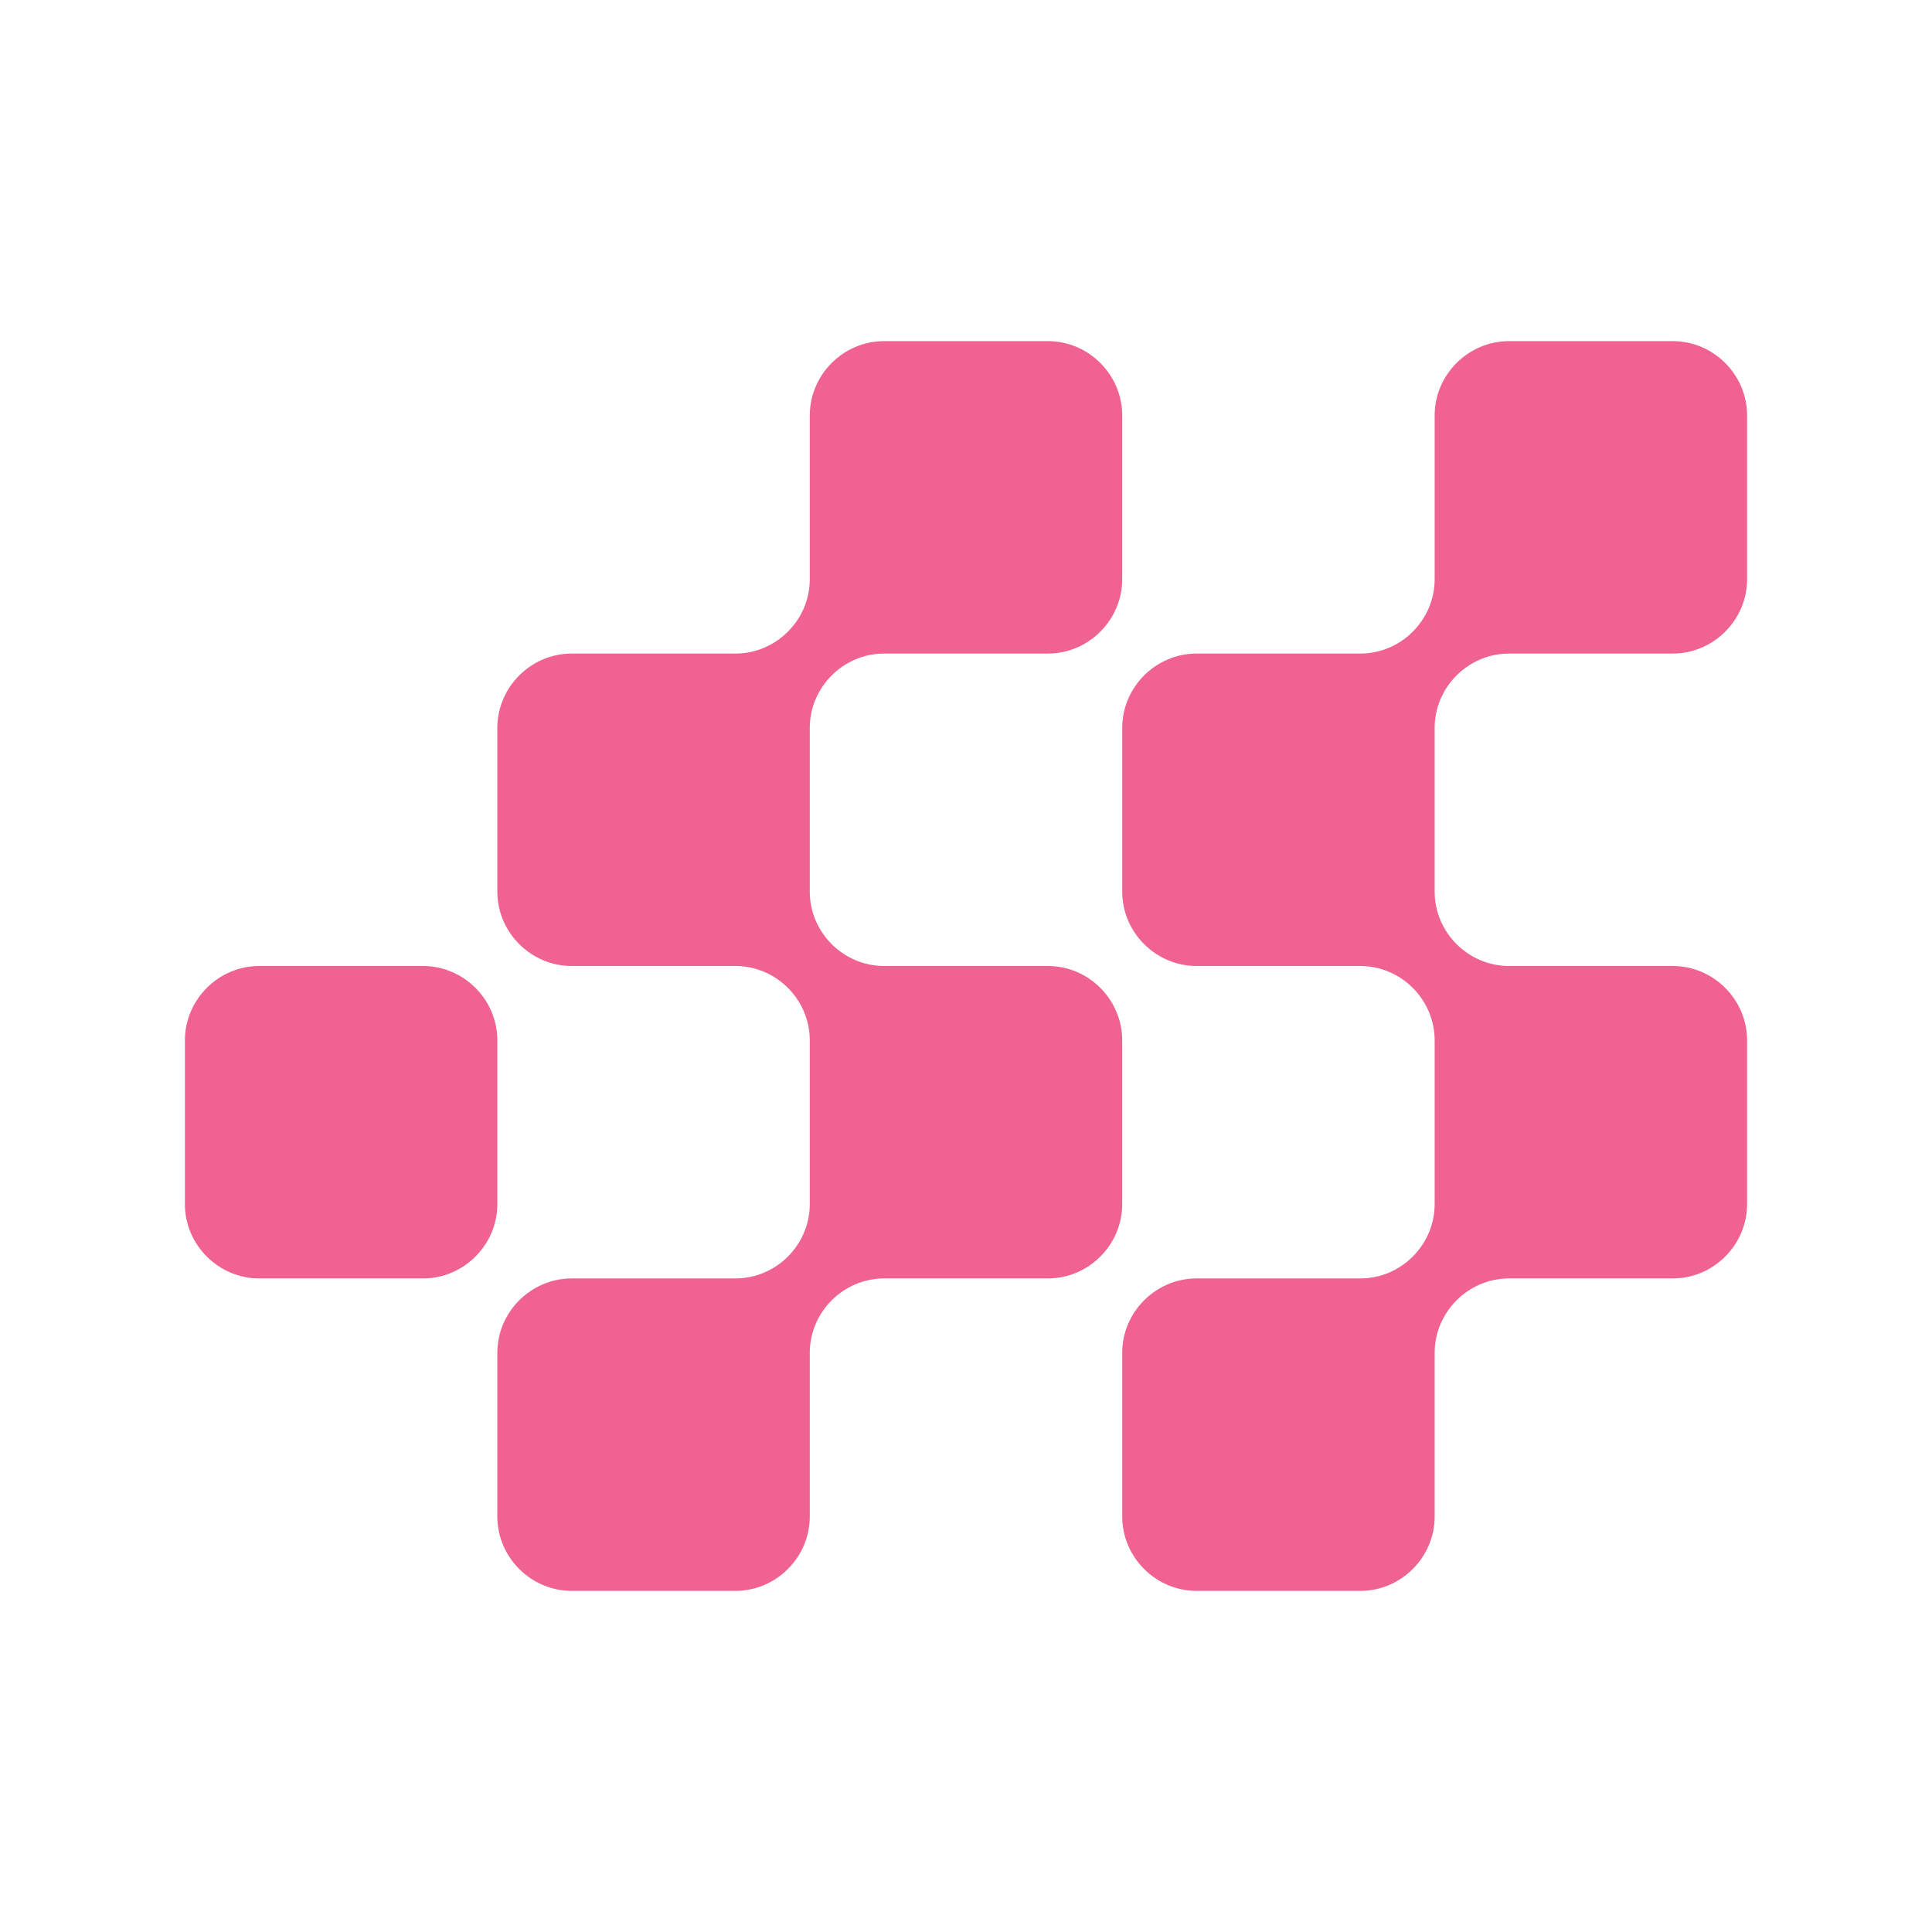 <?xml version="1.0" encoding="utf-8"?>
<!-- Generator: Adobe Illustrator 25.2.3, SVG Export Plug-In . SVG Version: 6.00 Build 0)  -->
<svg version="1.1" id="图层_1" xmlns="http://www.w3.org/2000/svg" xmlns:xlink="http://www.w3.org/1999/xlink" x="0px" y="0px"
	 viewBox="0 0 512 512" style="enable-background:new 0 0 512 512;" xml:space="preserve">
<style type="text/css">
	.st0{fill:#F06292;}
</style>
<g>
	<path class="st0" d="M214.6,192.9v43.4c0,10.8,8.9,19.7,19.7,19.7h43.4c10.8,0,19.7,8.9,19.7,19.7v43.4c0,10.8-8.9,19.7-19.7,19.7
		h-43.4c-10.8,0-19.7,8.9-19.7,19.7v43.4c0,10.8-8.9,19.7-19.7,19.7h-43.4c-10.8,0-19.7-8.9-19.7-19.7v-43.4
		c0-10.8,8.9-19.7,19.7-19.7h43.4c10.8,0,19.7-8.9,19.7-19.7v-43.4c0-10.8-8.9-19.7-19.7-19.7h-43.4c-10.8,0-19.7-8.9-19.7-19.7
		v-43.4c0-10.8,8.9-19.7,19.7-19.7h43.4c10.8,0,19.7-8.9,19.7-19.7v-43.4c0-10.8,8.9-19.7,19.7-19.7h43.4c10.8,0,19.7,8.9,19.7,19.7
		v43.4c0,10.8-8.9,19.7-19.7,19.7h-43.4C223.5,173.2,214.6,182.1,214.6,192.9z"/>
	<path class="st0" d="M131.8,275.7v43.4c0,10.8-8.9,19.7-19.7,19.7H68.7c-10.8,0-19.7-8.9-19.7-19.7v-43.4
		c0-10.8,8.9-19.7,19.7-19.7h43.4C122.9,256,131.8,264.9,131.8,275.7z"/>
	<path class="st0" d="M380.2,192.9v43.4c0,10.8,8.9,19.7,19.7,19.7h43.4c10.8,0,19.7,8.9,19.7,19.7v43.4c0,10.8-8.9,19.7-19.7,19.7
		h-43.4c-10.8,0-19.7,8.9-19.7,19.7v43.4c0,10.8-8.9,19.7-19.7,19.7h-43.4c-10.8,0-19.7-8.9-19.7-19.7v-43.4
		c0-10.8,8.9-19.7,19.7-19.7h43.4c10.8,0,19.7-8.9,19.7-19.7v-43.4c0-10.8-8.9-19.7-19.7-19.7h-43.4c-10.8,0-19.7-8.9-19.7-19.7
		v-43.4c0-10.8,8.9-19.7,19.7-19.7h43.4c10.8,0,19.7-8.9,19.7-19.7v-43.4c0-10.8,8.9-19.7,19.7-19.7h43.4c10.8,0,19.7,8.9,19.7,19.7
		v43.4c0,10.8-8.9,19.7-19.7,19.7h-43.4C389.1,173.2,380.2,182.1,380.2,192.9z"/>
</g>
</svg>
